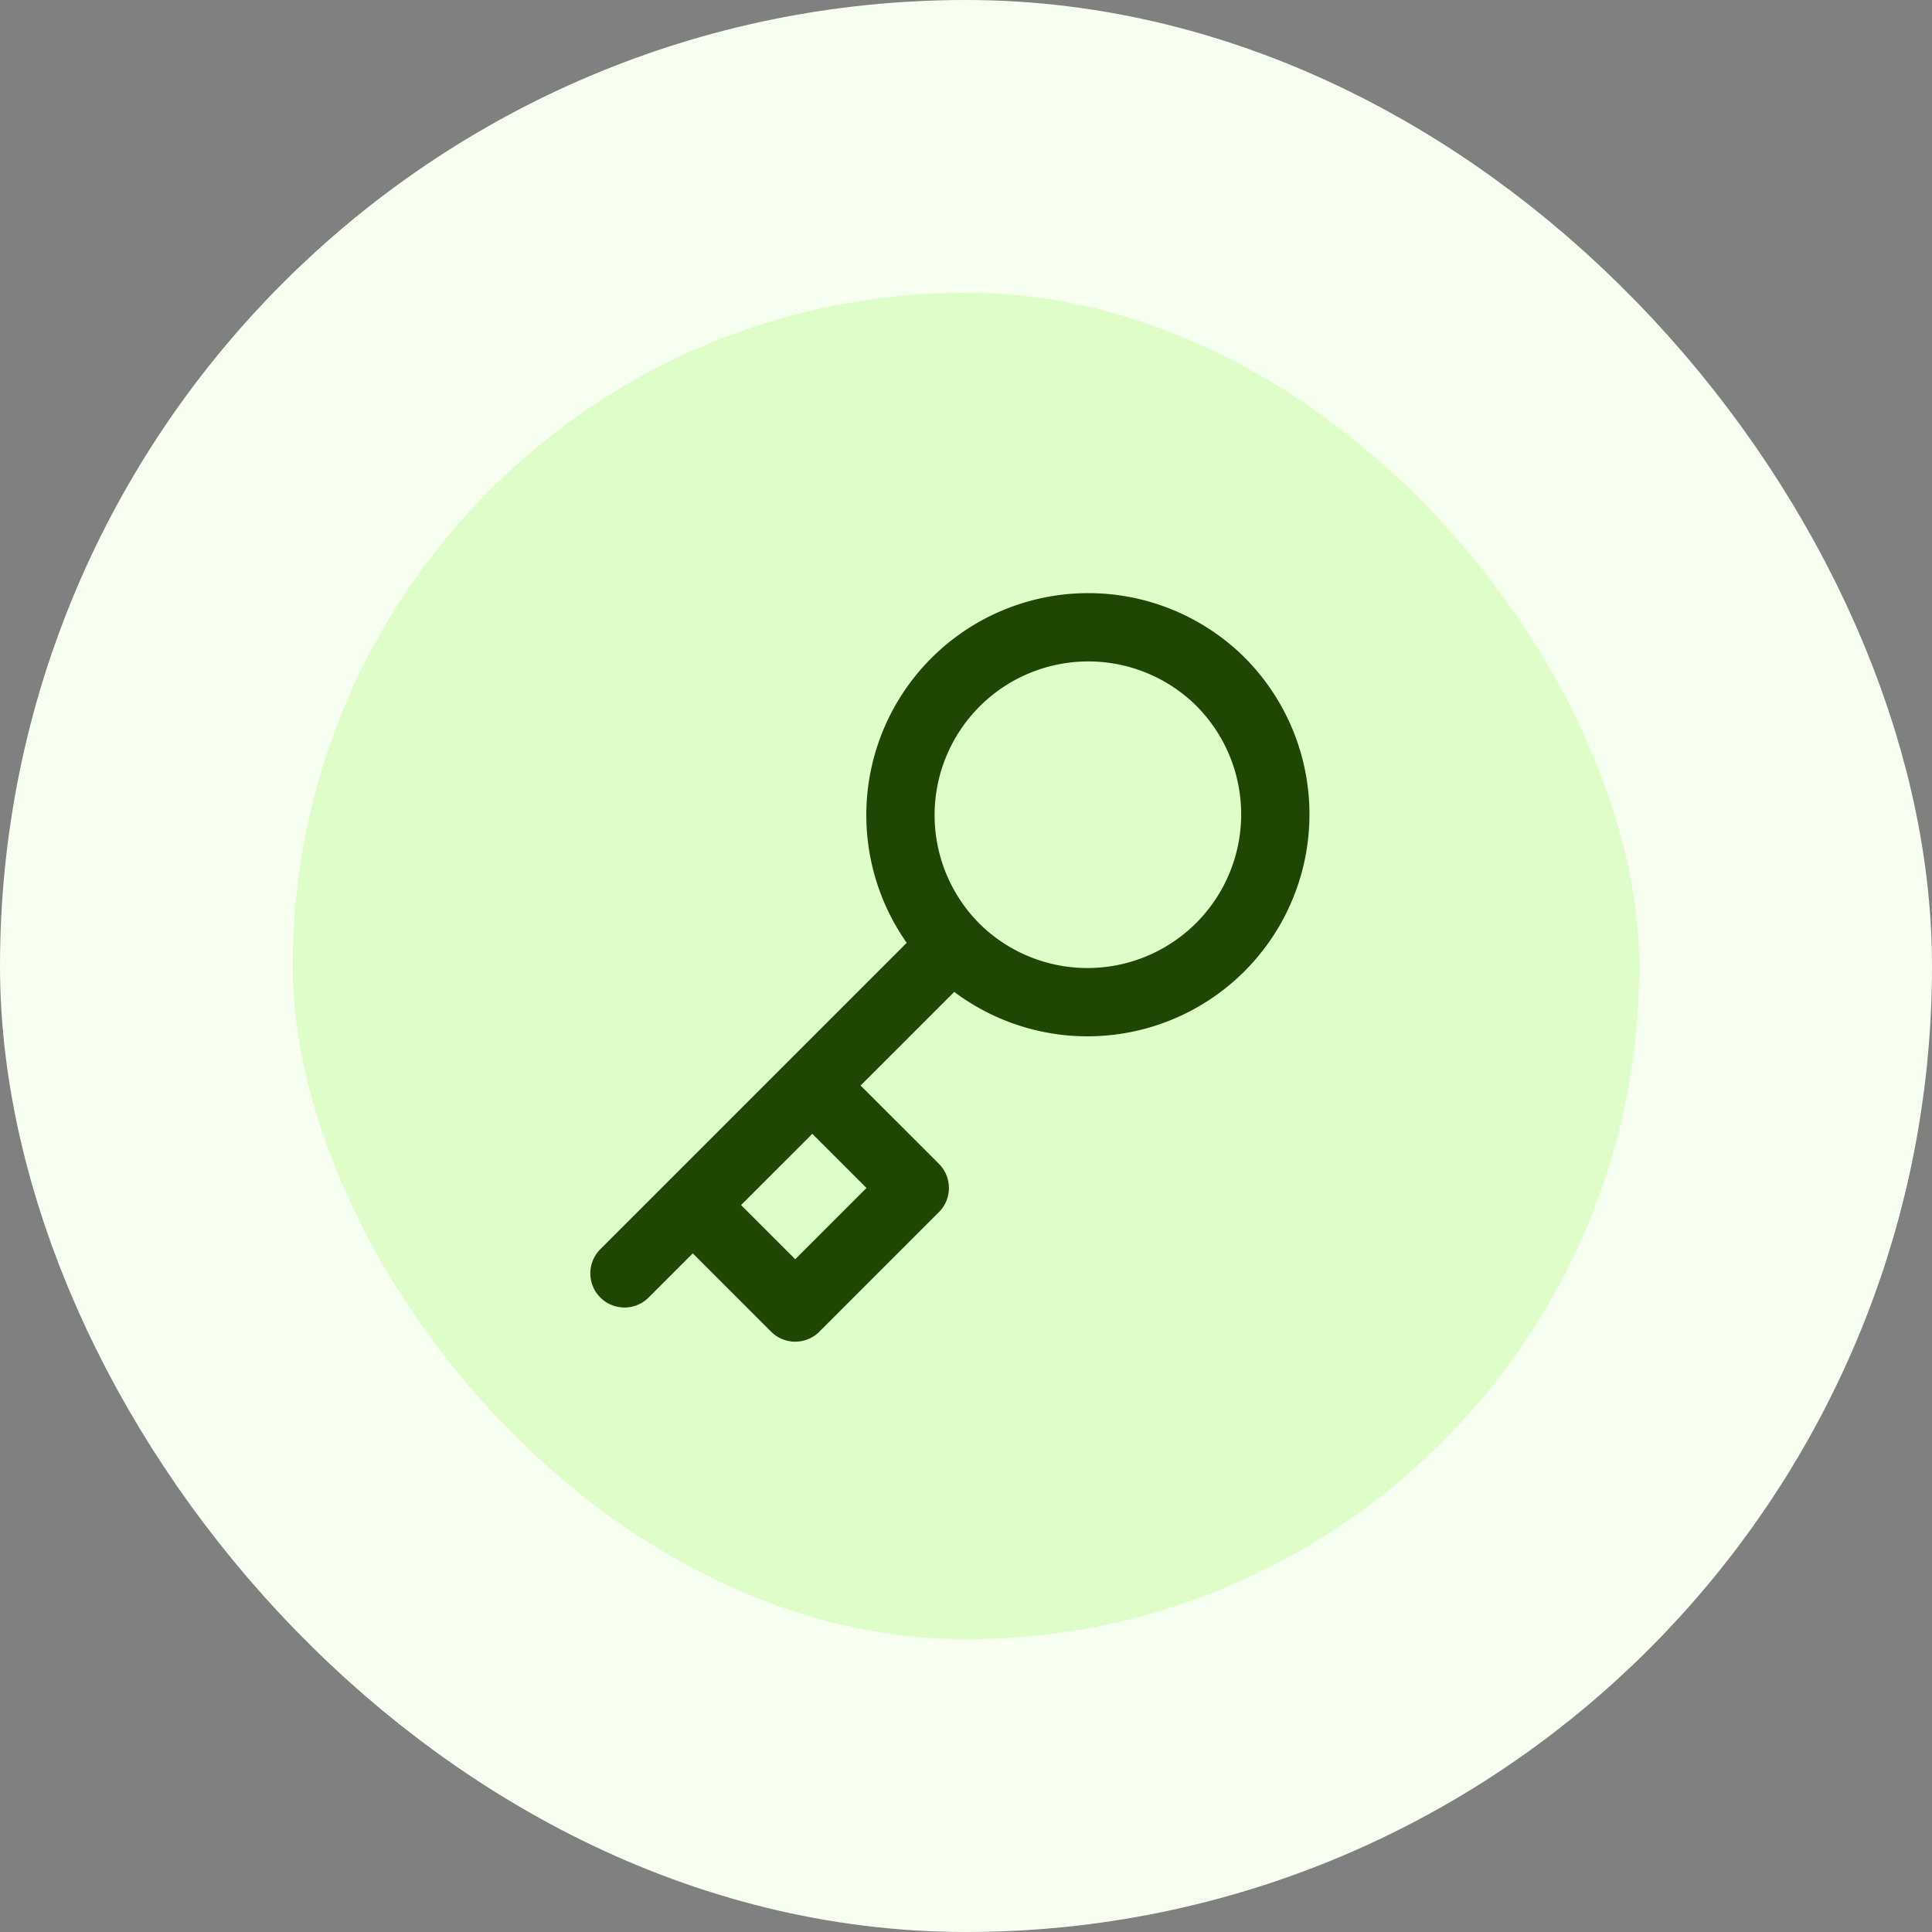 <svg width="66" height="66" fill="none">
    <rect width="100%" height="100%" fill="#808080" stroke="none"/>
    <rect width="56" height="56" x="5" y="5" fill="#DFFDC9" rx="28" />
    <rect width="56" height="56" x="5" y="5" stroke="#F7FFF1" stroke-width="10" rx="28" />
    <path stroke="#204603" stroke-linecap="round" stroke-linejoin="round" stroke-width="2.333"
        d="m21.333 43.5 2.333-2.333m0 0 3.5 3.5 4.084-4.084-3.5-3.5m-4.084 4.084 4.084-4.084m4.795-4.795a6.417 6.417 0 1 0 9.074-9.074 6.417 6.417 0 0 0-9.073 9.073zm0 0-4.795 4.795" />
</svg>